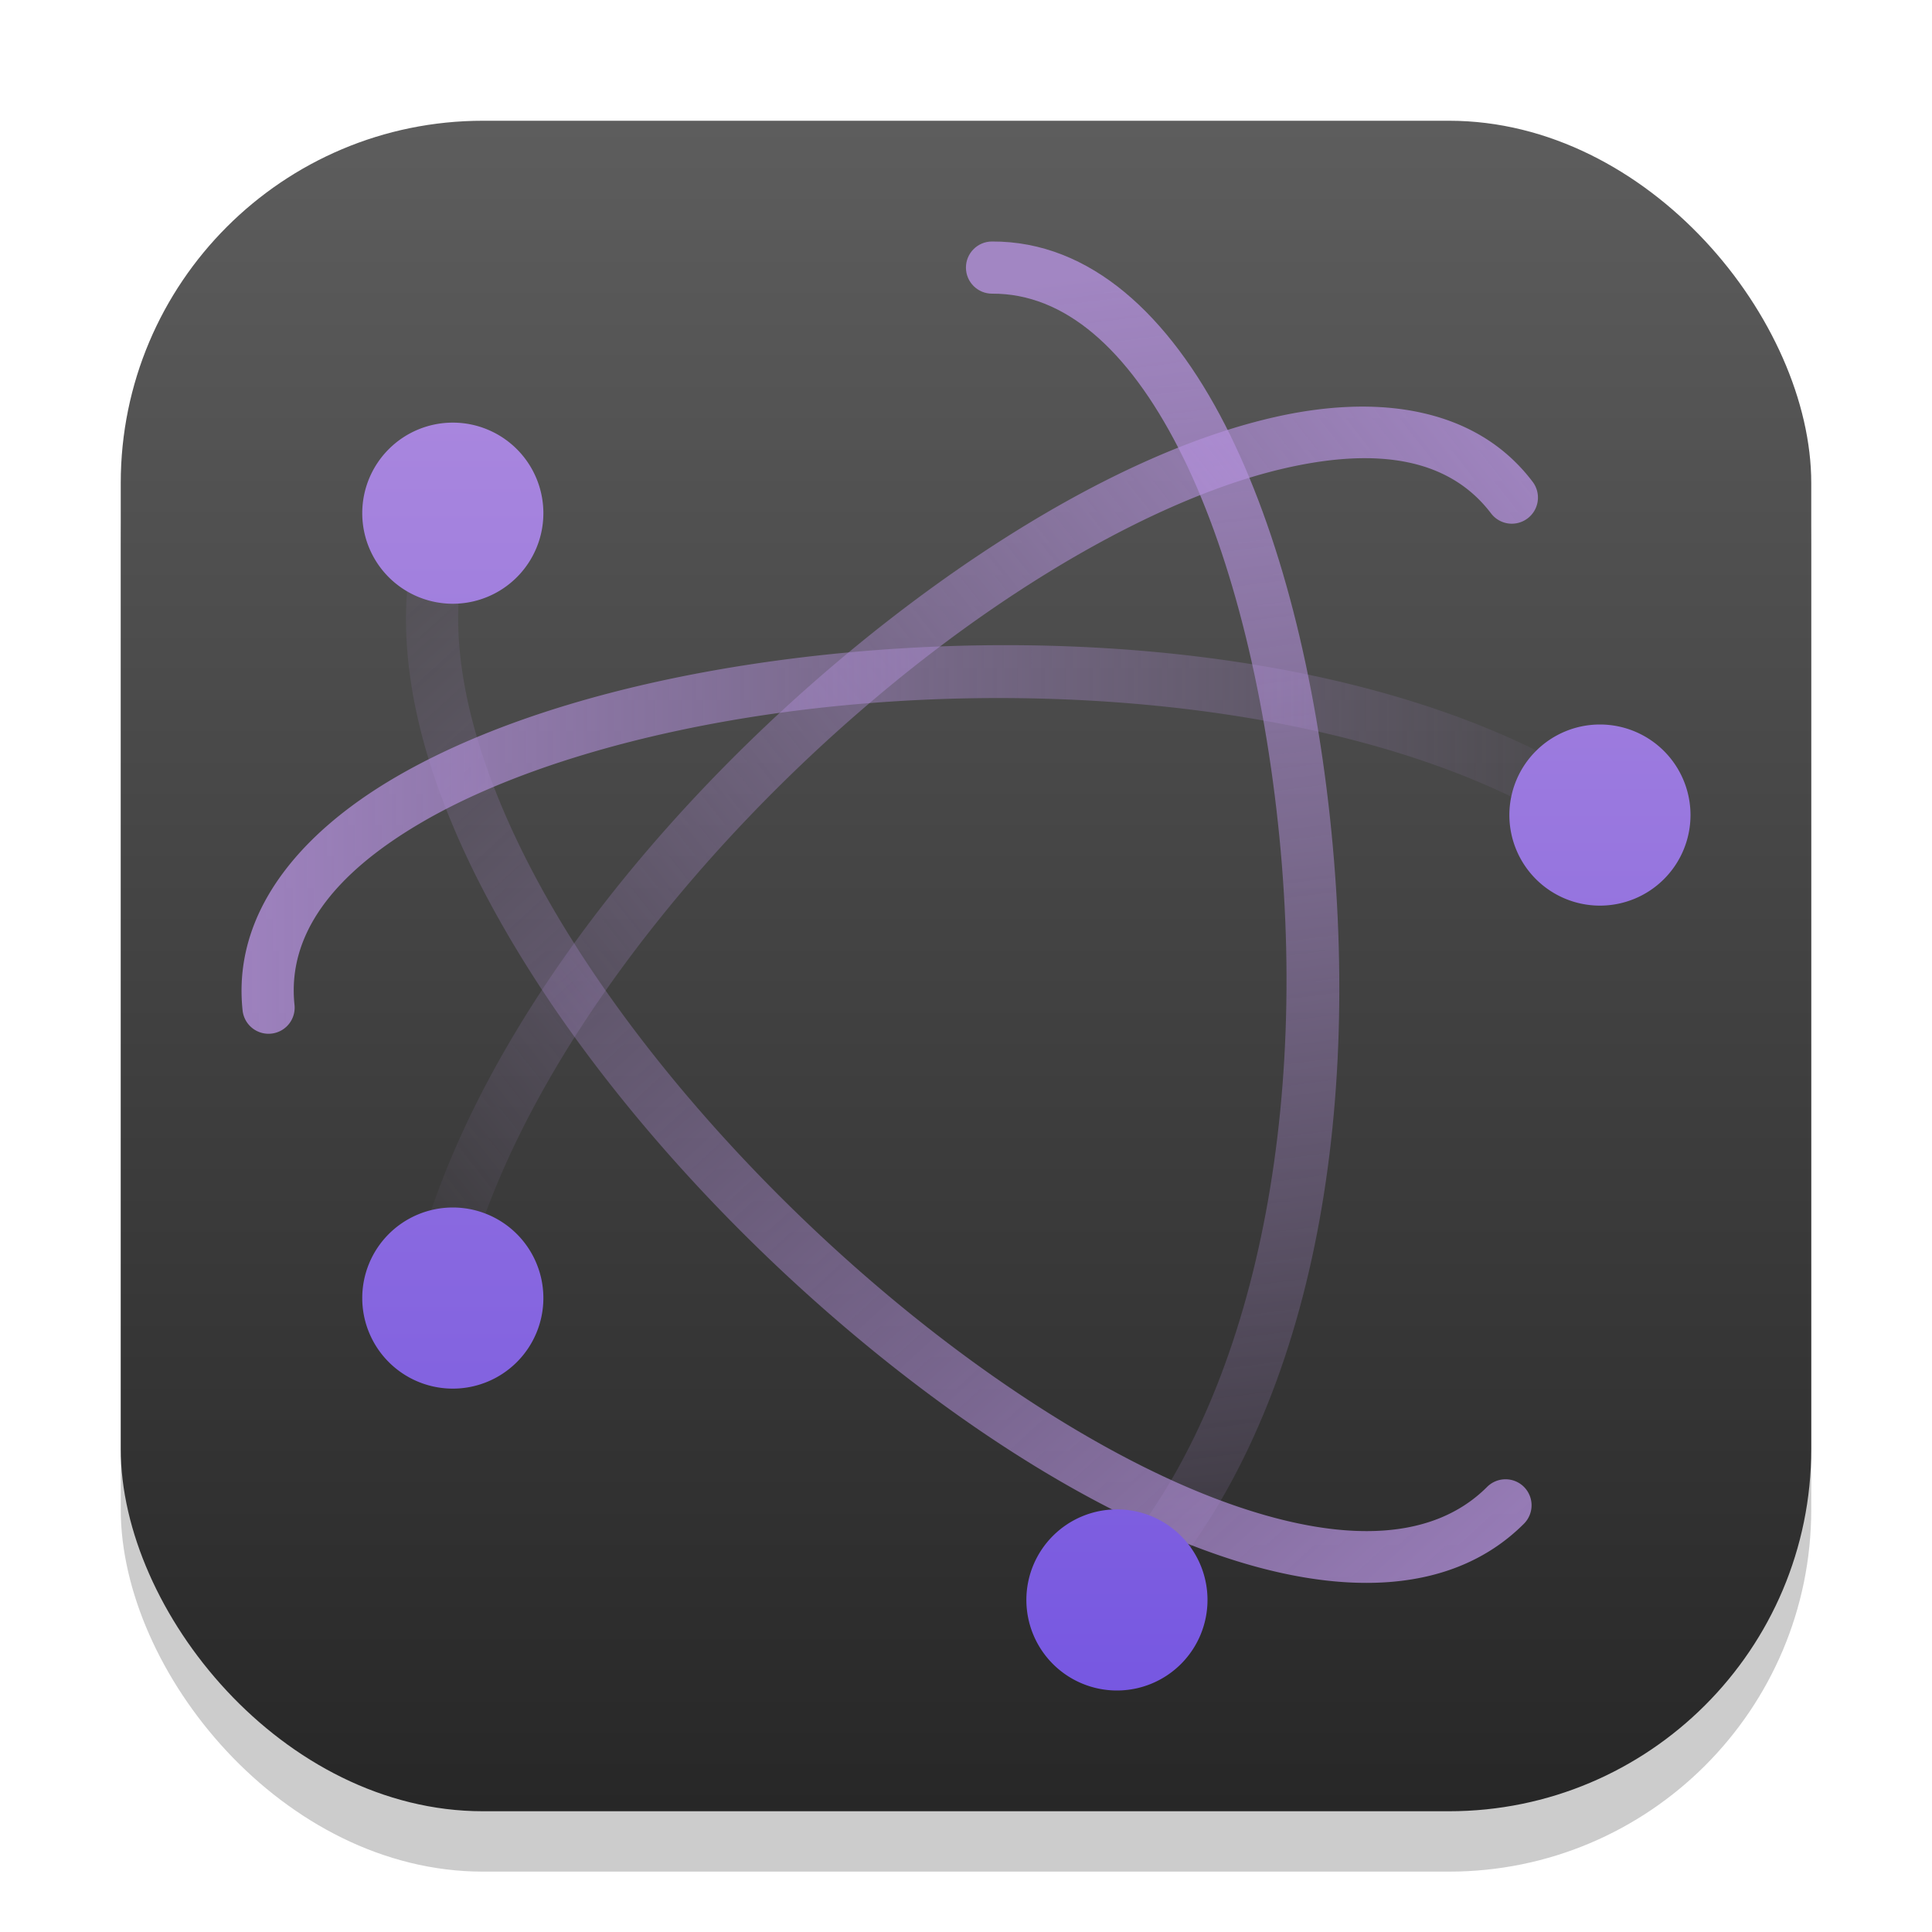 <?xml version="1.0" encoding="UTF-8" standalone="no"?>
<!-- Created with Inkscape (http://www.inkscape.org/) -->

<svg
   width="32"
   height="32"
   viewBox="0 0 32 32"
   version="1.1"
   id="svg1"
   inkscape:version="1.4.2 (ebf0e940d0, 2025-05-08)"
   sodipodi:docname="preferences-system-network.svg"
   xmlns:inkscape="http://www.inkscape.org/namespaces/inkscape"
   xmlns:sodipodi="http://sodipodi.sourceforge.net/DTD/sodipodi-0.dtd"
   xmlns:xlink="http://www.w3.org/1999/xlink"
   xmlns="http://www.w3.org/2000/svg"
   xmlns:svg="http://www.w3.org/2000/svg">
  <sodipodi:namedview
     id="namedview1"
     pagecolor="#ffffff"
     bordercolor="#000000"
     borderopacity="0.25"
     inkscape:showpageshadow="2"
     inkscape:pageopacity="0.0"
     inkscape:pagecheckerboard="0"
     inkscape:deskcolor="#d1d1d1"
     inkscape:document-units="px"
     inkscape:zoom="24.84375"
     inkscape:cx="16"
     inkscape:cy="16"
     inkscape:window-width="1920"
     inkscape:window-height="1010"
     inkscape:window-x="0"
     inkscape:window-y="0"
     inkscape:window-maximized="1"
     inkscape:current-layer="svg1" />
  <defs
     id="defs1">
    <linearGradient
       inkscape:collect="always"
       xlink:href="#4852"
       id="linearGradient4"
       x1="16"
       y1="30"
       x2="16"
       y2="2"
       gradientUnits="userSpaceOnUse" />
    <linearGradient
       inkscape:collect="always"
       xlink:href="#linearGradient9"
       id="linearGradient2280"
       x1="5.873"
       y1="1.069"
       x2="6.687"
       y2="7.429"
       gradientUnits="userSpaceOnUse"
       gradientTransform="scale(3.78)" />
    <linearGradient
       inkscape:collect="always"
       xlink:href="#linearGradient9"
       id="linearGradient2416"
       x1="6.726"
       y1="6.971"
       x2="1.828"
       y2="1.619"
       gradientUnits="userSpaceOnUse"
       gradientTransform="scale(3.78)" />
    <linearGradient
       inkscape:collect="always"
       xlink:href="#linearGradient9"
       id="linearGradient2106"
       x1="6.738"
       y1="1.827"
       x2="1.792"
       y2="5.722"
       gradientUnits="userSpaceOnUse"
       gradientTransform="scale(3.78)" />
    <linearGradient
       inkscape:collect="always"
       xlink:href="#linearGradient9"
       id="linearGradient2272"
       x1="1.058"
       y1="3.679"
       x2="7.171"
       y2="3.679"
       gradientUnits="userSpaceOnUse"
       gradientTransform="scale(3.78)" />
    <linearGradient
       inkscape:collect="always"
       id="linearGradient1333">
      <stop
         style="stop-color:#7253e1;stop-opacity:1;"
         offset="0"
         id="stop1329" />
      <stop
         style="stop-color:#b491dd;stop-opacity:1;"
         offset="1"
         id="stop1331" />
    </linearGradient>
    <linearGradient
       gradientTransform="matrix(0,0.297,0.297,0,26.653,9.738)"
       gradientUnits="userSpaceOnUse"
       xlink:href="#linearGradient9"
       id="j"
       y2="23"
       x2="47.5"
       y1="23"
       x1="3.5" />
    <linearGradient
       id="linearGradient9"
       inkscape:collect="always">
      <stop
         style="stop-color:#b491dd;stop-opacity:1;"
         offset="0"
         id="stop8" />
      <stop
         style="stop-color:#b491dd;stop-opacity:0;"
         offset="1"
         id="stop9" />
    </linearGradient>
    <linearGradient
       inkscape:collect="always"
       id="4852">
      <stop
         style="stop-color:#272727;stop-opacity:1;"
         offset="0"
         id="stop14555" />
      <stop
         style="stop-color:#5d5d5d;stop-opacity:1;"
         offset="1"
         id="stop14557" />
    </linearGradient>
    <linearGradient
       inkscape:collect="always"
       xlink:href="#linearGradient1333"
       id="linearGradient3"
       x1="16"
       y1="30"
       x2="16"
       y2="2"
       gradientUnits="userSpaceOnUse" />
  </defs>
  <rect
     style="fill:#000000;stroke-width:1.75;opacity:0.2"
     id="rect1"
     width="28"
     height="28"
     x="2"
     y="3"
     ry="6" />
  <rect
     style="fill:url(#linearGradient4)"
     id="rect2"
     width="28"
     height="28"
     x="2"
     y="2"
     ry="6" />
  <path
     id="path105"
     style="color:#000000;opacity:0.8;fill:url(#linearGradient2280);fill-opacity:1;stroke:none;stroke-width:1;stroke-linecap:round;stroke-linejoin:round;-inkscape-stroke:none"
     d="m 16.429,4 c -0.238,0.001 -0.431,0.195 -0.43,0.434 0.001,0.238 0.195,0.431 0.434,0.43 1.199,-0.006 2.245,0.917 3.088,2.562 0.843,1.646 1.425,3.957 1.67,6.439 0.49,4.965 -0.557,9.685 -2.955,12.224 -0.164,0.174 -0.156,0.447 0.018,0.611 0.174,0.164 0.447,0.156 0.611,-0.018 2.748,-2.91 3.694,-7.779 3.188,-12.904 C 21.799,11.217 21.206,8.825 20.289,7.033 19.371,5.242 18.071,3.992 16.429,4 Z"
     sodipodi:nodetypes="cccsscccssc" />
  <path
     id="path109"
     style="color:#000000;opacity:0.8;fill:url(#linearGradient2416);fill-opacity:1;stroke:none;stroke-width:1;stroke-linecap:round;stroke-linejoin:round;-inkscape-stroke:none"
     d="m 7.203,9.42 a 0.432,0.432 0 0 0 -0.463,0.398 c -0.14,1.961 0.692,4.141 2.037,6.266 1.345,2.125 3.217,4.2 5.24,5.918 2.024,1.718 4.194,3.079 6.172,3.758 1.978,0.679 3.85,0.678 5.051,-0.521 a 0.432,0.432 0 0 0 0.002,-0.611 0.432,0.432 0 0 0 -0.611,0 c -0.881,0.881 -2.336,0.942 -4.16,0.316 -1.824,-0.626 -3.933,-1.934 -5.895,-3.6 -1.962,-1.666 -3.782,-3.689 -5.068,-5.723 C 8.221,13.588 7.482,11.547 7.601,9.881 A 0.432,0.432 0 0 0 7.203,9.42 Z" />
  <path
     id="path113"
     style="color:#000000;opacity:0.8;fill:url(#linearGradient2106);fill-opacity:1;stroke:none;stroke-width:1;stroke-linecap:round;stroke-linejoin:round;-inkscape-stroke:none"
     d="m 22.685,6.736 c -0.502,-0.011 -1.034,0.05 -1.578,0.174 C 19.364,7.306 17.4,8.316 15.476,9.705 11.629,12.483 7.936,16.775 6.869,20.957 a 0.432,0.432 0 0 0 0.312,0.525 0.432,0.432 0 0 0 0.525,-0.312 c 0.983,-3.849 4.561,-8.083 8.275,-10.766 1.857,-1.341 3.749,-2.296 5.316,-2.652 1.567,-0.356 2.723,-0.139 3.4,0.752 a 0.432,0.432 0 0 0 0.605,0.082 0.432,0.432 0 0 0 0.084,-0.605 C 24.924,7.369 24.289,7.002 23.552,6.838 23.276,6.776 22.986,6.743 22.685,6.736 Z" />
  <path
     id="path117"
     style="color:#000000;opacity:0.8;fill:url(#linearGradient2272);fill-opacity:1;stroke:none;stroke-width:1;stroke-linecap:round;stroke-linejoin:round;-inkscape-stroke:none"
     d="m 16.631,10.686 c -1.283,10e-4 -2.561,0.091 -3.785,0.258 -2.449,0.334 -4.678,0.984 -6.303,1.934 -1.624,0.95 -2.693,2.275 -2.525,3.857 a 0.432,0.432 0 0 0 0.475,0.385 0.432,0.432 0 0 0 0.385,-0.475 c -0.122,-1.155 0.629,-2.16 2.102,-3.021 1.473,-0.861 3.617,-1.502 5.984,-1.824 4.736,-0.645 10.373,-0.003 13.459,2.213 a 0.432,0.432 0 0 0 0.602,-0.1 0.432,0.432 0 0 0 -0.098,-0.602 c -2.562,-1.84 -6.447,-2.628 -10.295,-2.625 z" />
  <path
     id="path1585"
     style="fill:url(#linearGradient3);fill-opacity:1;stroke-width:1.5;stroke-linecap:round;stroke-linejoin:round"
     d="M 7.5 7 A 1.5 1.5 0 0 0 6 8.5 A 1.5 1.5 0 0 0 7.5 10 A 1.5 1.5 0 0 0 9 8.5 A 1.5 1.5 0 0 0 7.5 7 z M 26.5 12 A 1.5 1.5 0 0 0 25 13.5 A 1.5 1.5 0 0 0 26.5 15 A 1.5 1.5 0 0 0 28 13.5 A 1.5 1.5 0 0 0 26.5 12 z M 7.5 20 A 1.5 1.5 0 0 0 6 21.5 A 1.5 1.5 0 0 0 7.5 23 A 1.5 1.5 0 0 0 9 21.5 A 1.5 1.5 0 0 0 7.5 20 z M 18.5 25 A 1.5 1.5 0 0 0 17 26.5 A 1.5 1.5 0 0 0 18.5 28 A 1.5 1.5 0 0 0 20 26.5 A 1.5 1.5 0 0 0 18.5 25 z " />
</svg>
